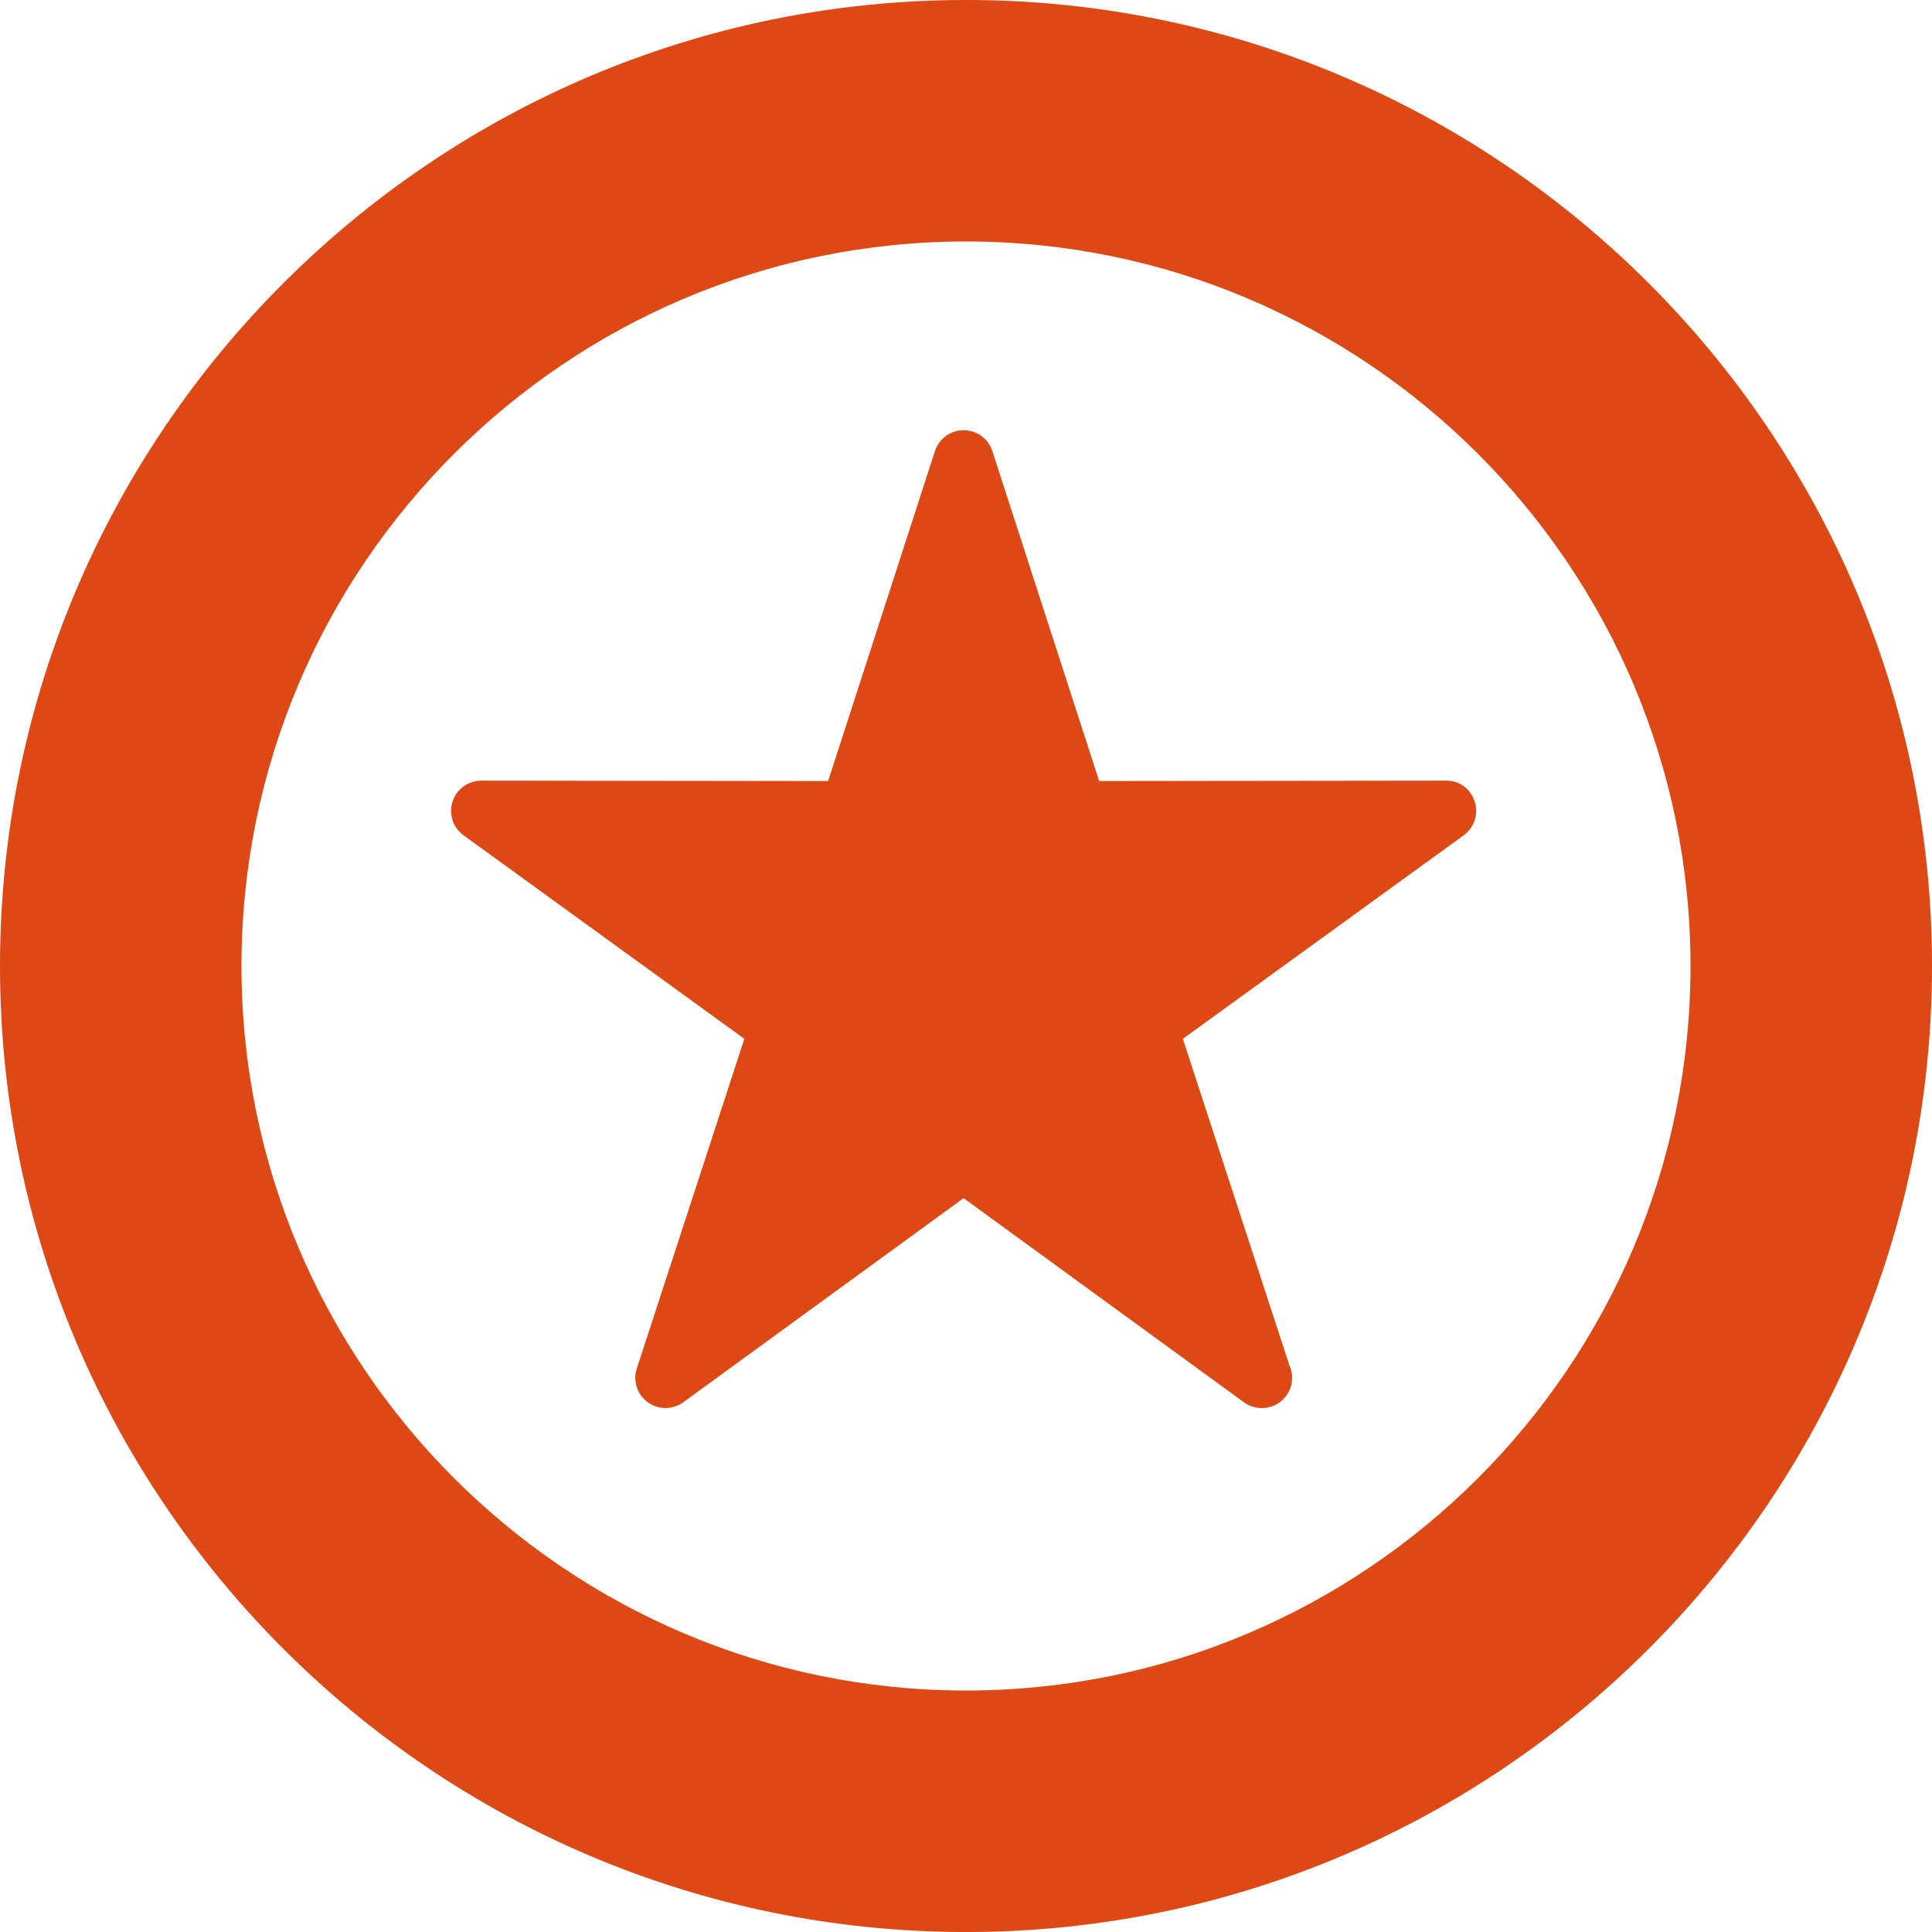 <svg xmlns="http://www.w3.org/2000/svg" width="400" height="400" viewBox="0 0 400 400"><g><g fill="#DD4814"><path d="M200.002 49.996c-82.71 0-150.006 67.286-150.006 150.002s67.293 150.006 150.006 150.006S350 282.714 350 199.998 282.715 49.996 200.002 49.996m0 350.008C89.722 400.004 0 310.284 0 199.998 0 89.718 89.726-.004 200.002-.004S400 89.72 400 199.998c0 110.286-89.723 200.006-199.998 200.006M305.32 165.948c-.84-2.58-3.15-4.378-5.947-4.325l-71.805.085-22.112-68.312c-.84-2.575-3.24-4.325-5.955-4.325-2.705 0-5.104 1.75-5.936 4.326l-22.11 68.312-71.804-.085h-.01c-2.707 0-5.102 1.75-5.945 4.325-.833 2.575.08 5.4 2.28 6.99l58.134 42.14-22.268 68.255c-.833 2.575.08 5.398 2.275 6.992 2.19 1.59 5.154 1.59 7.352-.004l58.028-42.262 58.046 42.263c1.1.802 2.392 1.2 3.68 1.2.014-.004.032-.004.05 0 3.453 0 6.247-2.798 6.247-6.25 0-.936-.21-1.828-.578-2.622l-22.045-67.568 58.138-42.14c2.2-1.588 3.125-4.413 2.286-6.992"/></g></g></svg>